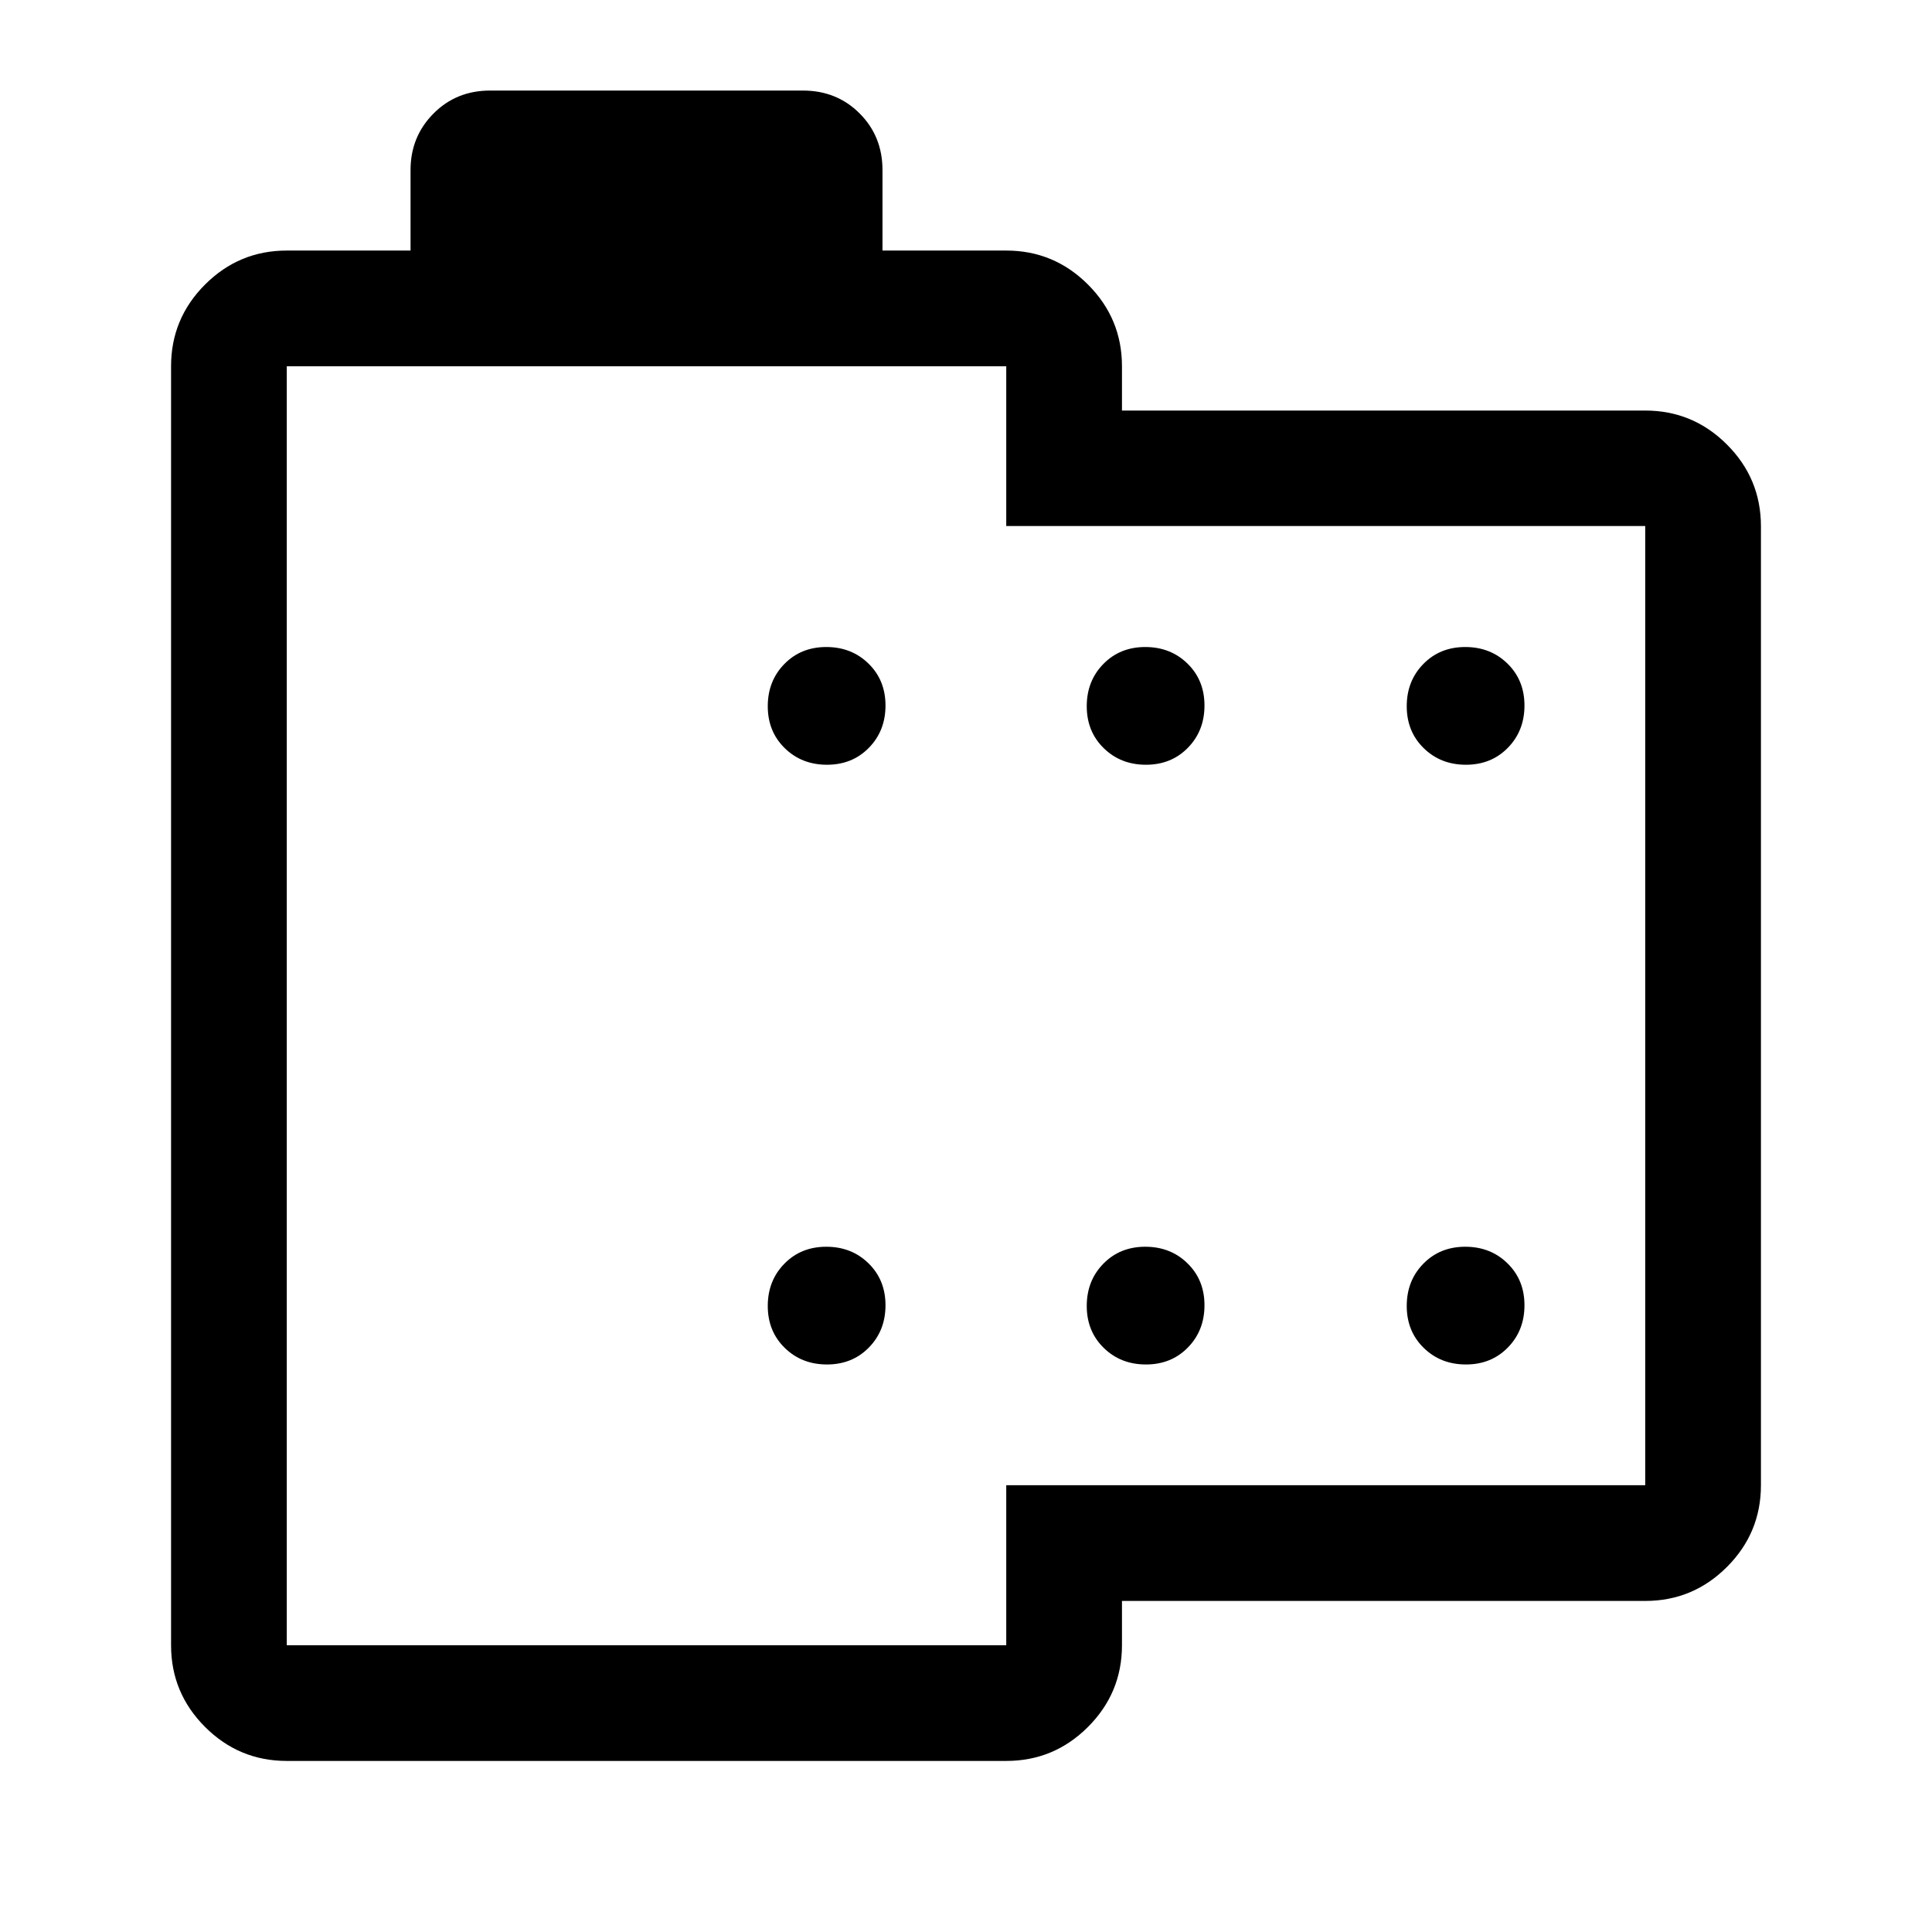 <svg xmlns="http://www.w3.org/2000/svg" height="48" viewBox="0 -960 960 960" width="48"><path d="M142.5-85q-23.72 0-40.61-16.89T85-142.5V-778q0-23.72 16.89-40.61t40.61-16.89H204v-40q0-16.58 11.36-28.04Q226.71-915 243.5-915H399q16.79 0 28.14 11.36 11.36 11.35 11.36 28.14v40H500q23.72 0 40.61 16.89T557.5-778v22h260q23.72 0 40.61 16.89T875-698.5V-222q0 23.72-16.89 40.61T817.5-164.5h-260v22q0 23.72-16.89 40.61T500-85H142.5Zm0-57.5H500V-222h317.5v-476.62H500V-778H142.5v635.5ZM410.93-580q12.57 0 20.82-8.43 8.25-8.42 8.25-21 0-12.57-8.43-20.82-8.42-8.25-21-8.25-12.57 0-20.82 8.43-8.25 8.42-8.25 21 0 12.57 8.43 20.82 8.42 8.25 21 8.25Zm158.5 0q12.57 0 20.82-8.43 8.25-8.42 8.25-21 0-12.57-8.43-20.82-8.42-8.25-21-8.25-12.57 0-20.82 8.43-8.25 8.42-8.25 21 0 12.57 8.43 20.82 8.42 8.25 21 8.25Zm159 0q12.57 0 20.82-8.43 8.25-8.42 8.25-21 0-12.57-8.43-20.82-8.42-8.25-21-8.25-12.57 0-20.82 8.43-8.25 8.42-8.25 21 0 12.57 8.43 20.82 8.42 8.25 21 8.25Zm-317.5 298q12.57 0 20.82-8.43 8.25-8.42 8.25-21 0-12.57-8.43-20.82-8.42-8.25-21-8.25-12.57 0-20.82 8.43-8.25 8.42-8.25 21 0 12.57 8.43 20.82 8.42 8.25 21 8.25Zm158.5 0q12.57 0 20.82-8.43 8.25-8.42 8.25-21 0-12.57-8.43-20.82-8.42-8.25-21-8.25-12.57 0-20.82 8.43-8.25 8.42-8.25 21 0 12.57 8.43 20.82 8.42 8.25 21 8.25Zm159 0q12.57 0 20.82-8.43 8.25-8.42 8.25-21 0-12.57-8.43-20.82-8.42-8.25-21-8.25-12.57 0-20.82 8.43-8.25 8.42-8.25 21 0 12.57 8.43 20.82 8.42 8.25 21 8.25ZM321.5-460.5Z"/></svg>